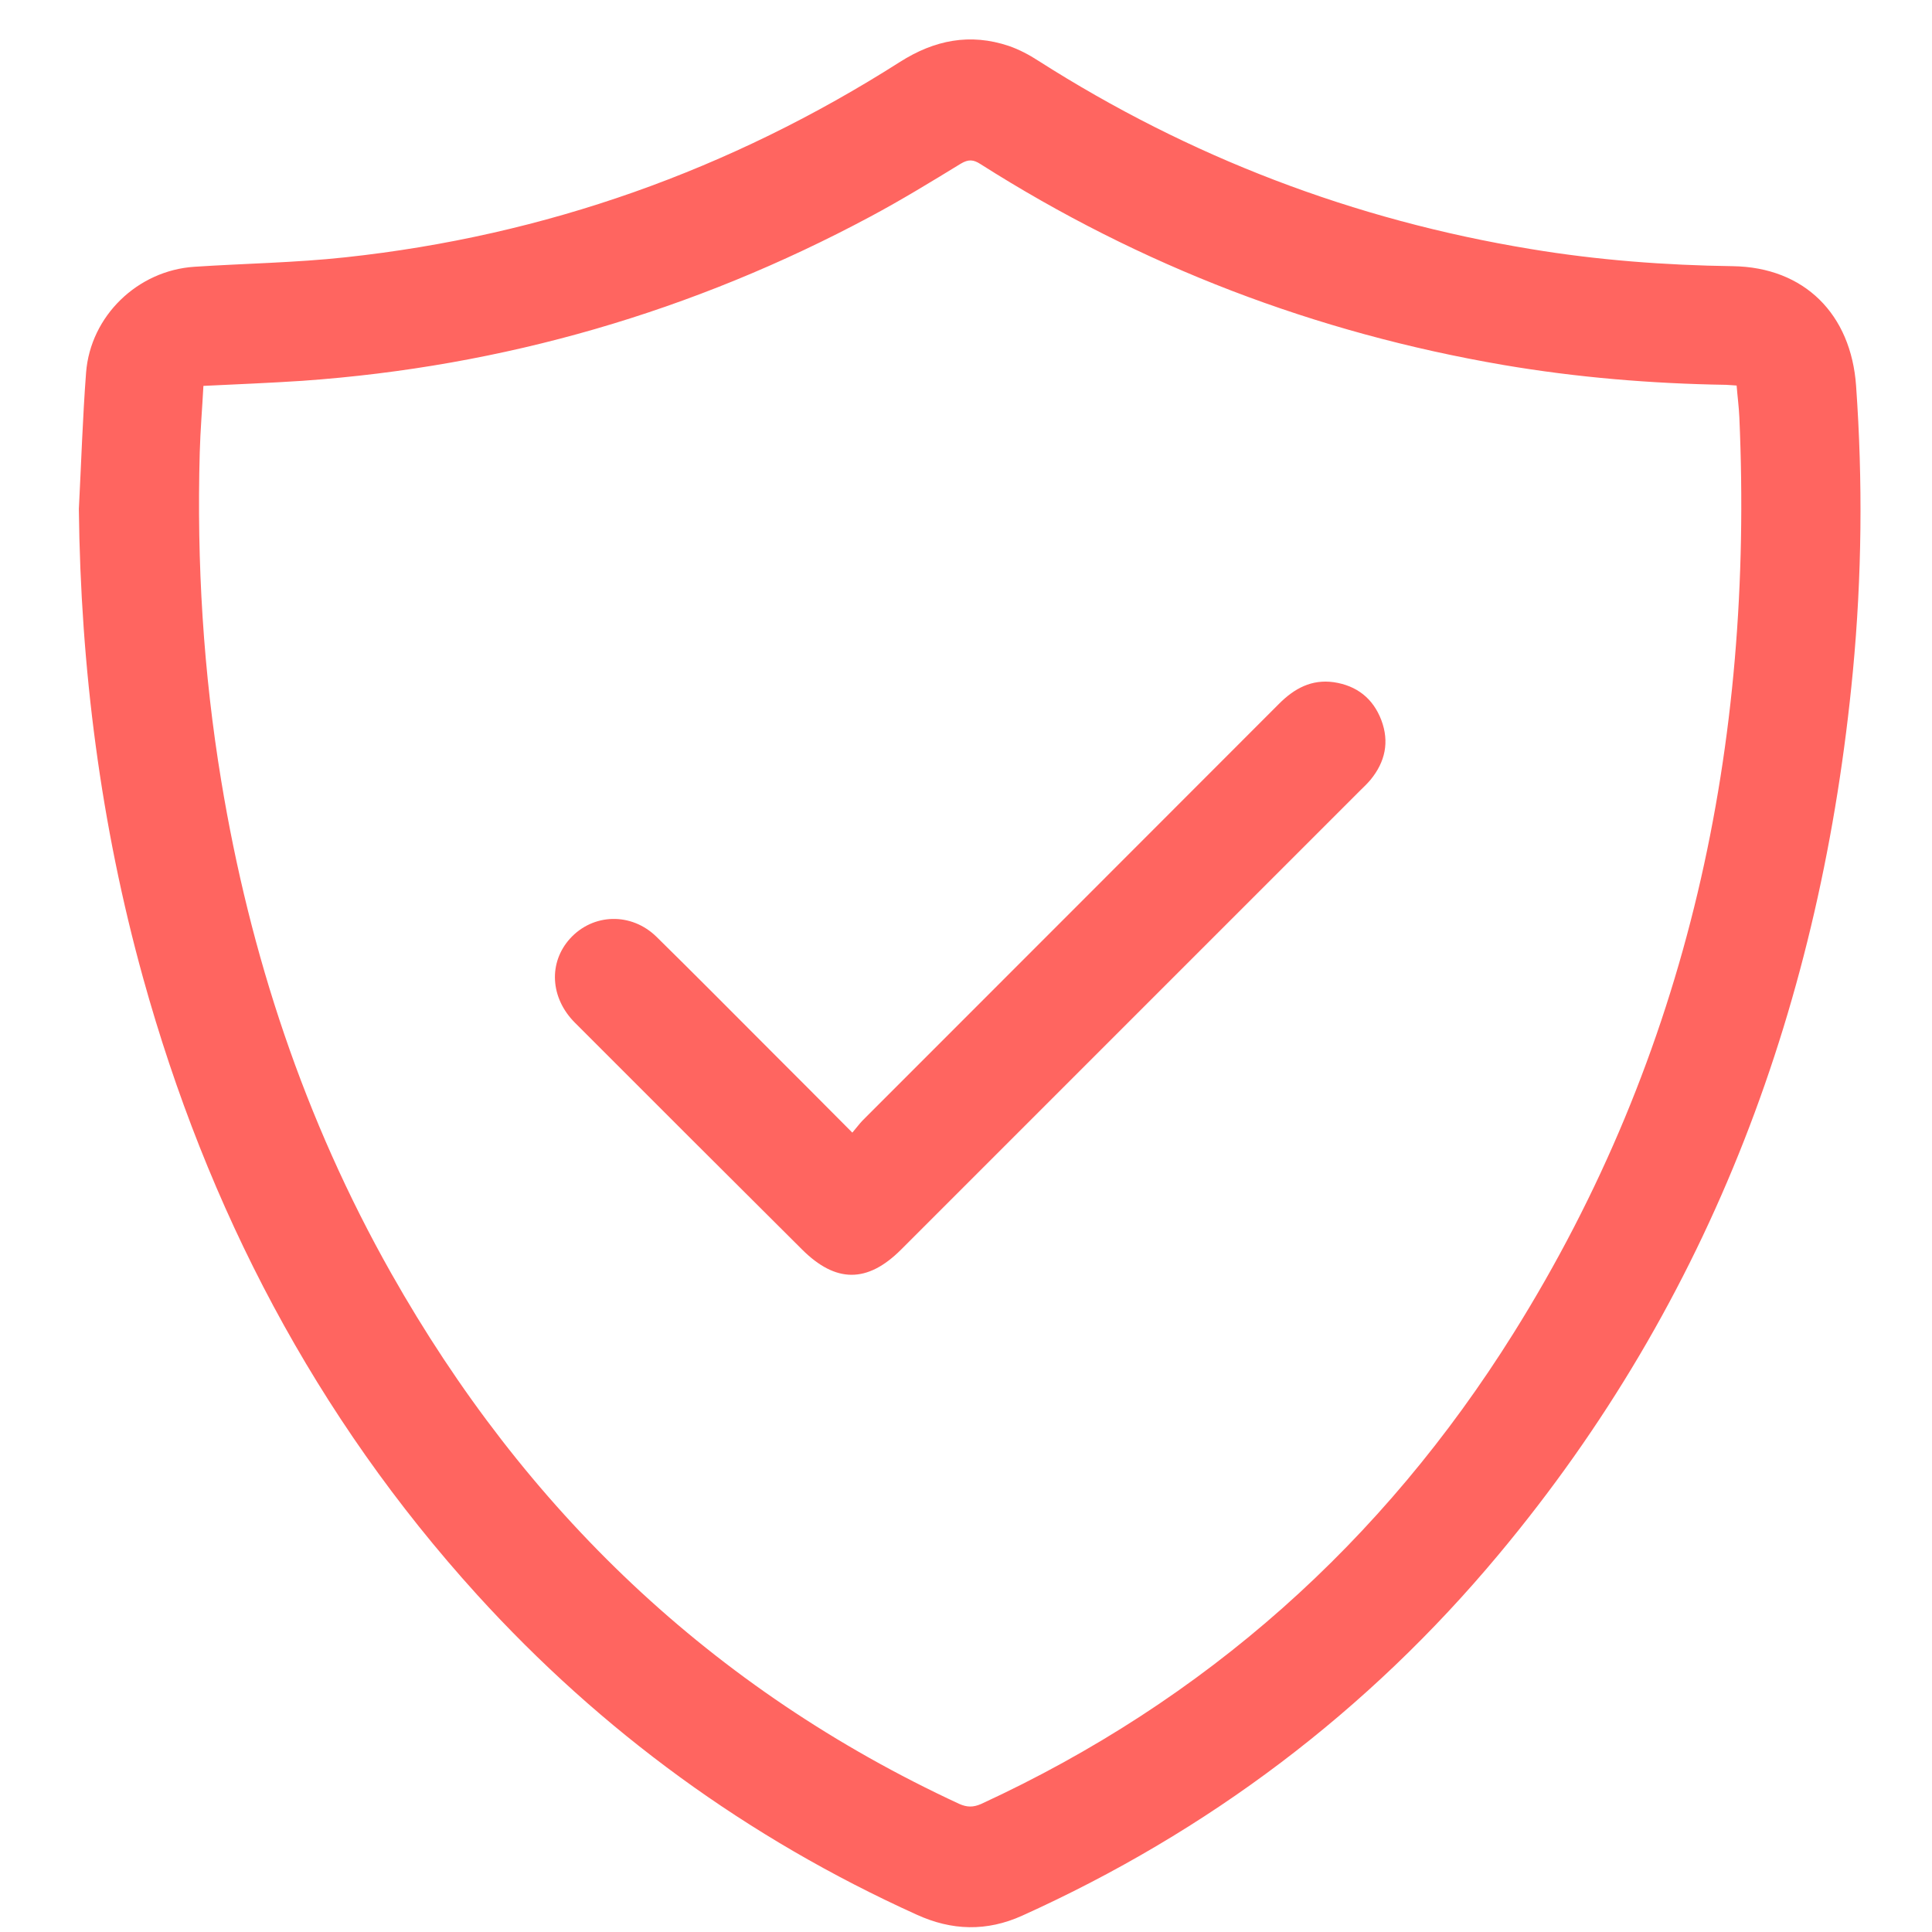 <?xml version="1.0" standalone="no"?><!DOCTYPE svg PUBLIC "-//W3C//DTD SVG 1.1//EN" "http://www.w3.org/Graphics/SVG/1.1/DTD/svg11.dtd"><svg t="1544862047166" class="icon" style="" viewBox="0 0 1024 1024" version="1.1" xmlns="http://www.w3.org/2000/svg" p-id="2636" xmlns:xlink="http://www.w3.org/1999/xlink" width="200" height="200"><defs><style type="text/css"></style></defs><path d="M41.796 269.793C43.05 245.656 43.802 221.519 45.621 197.507 47.94 167.477 72.955 143.34 103.048 141.396 129.693 139.641 156.526 139.265 183.045 136.381 289.061 124.97 387.051 90.113 477.017 32.81 495.261 21.212 514.132 17.45 534.695 24.347 540.15 26.228 545.479 29.049 550.306 32.183 630.491 83.342 717.573 116.569 811.3 131.992 846.722 137.885 882.521 140.581 918.444 141.083 956.374 141.647 981.138 166.536 983.771 204.592 987.345 255.06 986.843 305.403 982.078 355.684 965.465 530.223 907.535 688.4 794.185 824.069 724.846 907.139 640.46 970.773 541.78 1015.348 523.034 1023.812 504.477 1023.373 485.669 1014.721 396.393 974.284 318.778 917.734 252.886 845.26 167.184 750.843 109.819 640.815 75.839 518.311 53.332 437.06 42.737 354.054 41.796 269.793L41.796 269.793 41.796 269.793ZM107.813 204.529C107.186 216.441 106.183 228.102 105.869 239.888 104.239 298.256 107.75 356.311 117.28 413.989 132.452 505.961 161.291 593.356 207.308 674.795 278.089 800.12 377.208 895.29 508.426 956.103 512.502 957.921 515.762 957.983 519.962 956.165 638.955 901.308 732.808 817.486 802.147 706.706 895.122 558.185 929.541 394.742 921.892 221.143 921.642 215.563 920.889 210.046 920.45 204.341 918.193 204.215 916.501 204.027 914.808 203.965 875.185 203.338 835.751 200.078 796.755 193.432 697.26 176.379 604.787 141.083 519.586 86.915 515.887 84.533 513.254 84.345 509.179 86.79 493.505 96.382 477.706 106.037 461.406 114.751 367.24 165.157 266.867 194.31 160.35 201.833 143.235 202.961 126.057 203.651 107.813 204.529L107.813 204.529 107.813 204.529ZM451.751 600.315C454.071 597.619 455.513 595.613 457.143 593.92 530.745 520.255 604.411 446.652 677.951 372.987 686.101 364.837 695.191 359.947 706.915 361.577 719.14 363.395 727.73 370.166 732.118 381.639 736.507 393.237 734.187 403.833 726.413 413.299 724.783 415.243 722.839 417.124 720.959 418.942 639.833 500.005 558.644 581.319 477.518 662.382 459.713 680.124 442.974 680.124 425.044 662.194 384.857 622.195 344.733 582.134 304.671 542.01 291.568 528.844 290.628 510.224 302.101 497.497 314.326 484.018 334.639 483.454 347.993 496.557 367.24 515.49 386.236 534.612 405.232 553.671 420.467 568.843 435.576 584.077 451.751 600.315L451.751 600.315 451.751 600.315Z" p-id="2637" fill="#FF6560"></path></svg>
